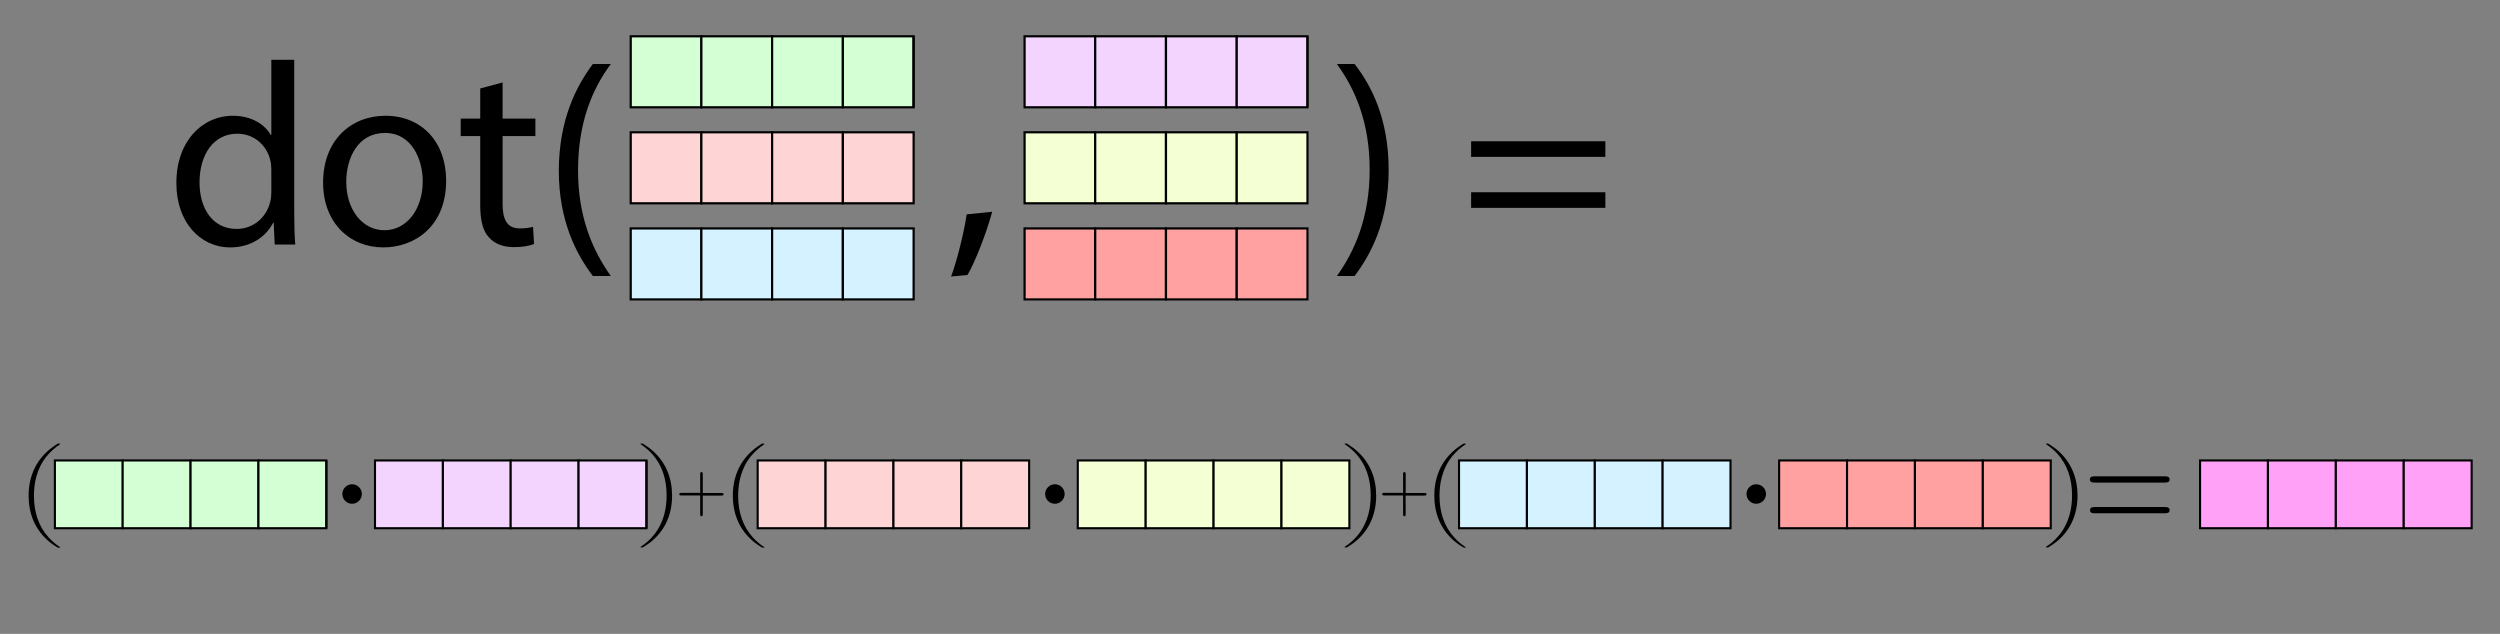 <?xml version="1.0" encoding="utf-8"?>
<!-- Generator: Adobe Illustrator 23.0.6, SVG Export Plug-In . SVG Version: 6.00 Build 0)  -->
<svg version="1.1" id="Layer_1" xmlns="http://www.w3.org/2000/svg" xmlns:xlink="http://www.w3.org/1999/xlink" x="0px" y="0px"
	 viewBox="0 0 1922 487.3" style="enable-background:new 0 0 1922 487.3;" xml:space="preserve">
<rect x="0" y="0" width="1922" height="487.3" fill="#808080" stroke="none"/>
<style type="text/css">
	.st0{enable-background:new    ;}
	.st1{clip-path:url(#SVGID_2_);}
	.st2{clip-path:url(#SVGID_4_);}
	.st3{fill:#D4FFD4;}
	.st4{clip-path:url(#SVGID_6_);}
	.st5{clip-path:url(#SVGID_8_);}
	.st6{fill:none;stroke:#000000;stroke-width:1.7;stroke-miterlimit:10;}
	.st7{clip-path:url(#SVGID_10_);}
	.st8{clip-path:url(#SVGID_12_);}
	.st9{clip-path:url(#SVGID_14_);}
	.st10{clip-path:url(#SVGID_16_);}
	.st11{clip-path:url(#SVGID_18_);}
	.st12{clip-path:url(#SVGID_20_);}
	.st13{clip-path:url(#SVGID_22_);}
	.st14{clip-path:url(#SVGID_24_);}
	.st15{clip-path:url(#SVGID_26_);}
	.st16{clip-path:url(#SVGID_28_);}
	.st17{clip-path:url(#SVGID_30_);}
	.st18{clip-path:url(#SVGID_32_);}
	.st19{clip-path:url(#SVGID_34_);}
	.st20{clip-path:url(#SVGID_36_);}
	.st21{fill:#FFD4D4;}
	.st22{clip-path:url(#SVGID_38_);}
	.st23{clip-path:url(#SVGID_40_);}
	.st24{clip-path:url(#SVGID_42_);}
	.st25{clip-path:url(#SVGID_44_);}
	.st26{fill:#D4F2FF;}
	.st27{clip-path:url(#SVGID_46_);}
	.st28{clip-path:url(#SVGID_48_);}
	.st29{clip-path:url(#SVGID_50_);}
	.st30{clip-path:url(#SVGID_52_);}
	.st31{clip-path:url(#SVGID_54_);}
	.st32{clip-path:url(#SVGID_56_);}
	.st33{clip-path:url(#SVGID_58_);}
	.st34{clip-path:url(#SVGID_60_);}
	.st35{clip-path:url(#SVGID_62_);}
	.st36{clip-path:url(#SVGID_64_);}
	.st37{clip-path:url(#SVGID_66_);}
	.st38{clip-path:url(#SVGID_68_);}
	.st39{clip-path:url(#SVGID_70_);}
	.st40{clip-path:url(#SVGID_72_);}
	.st41{clip-path:url(#SVGID_74_);}
	.st42{clip-path:url(#SVGID_76_);}
	.st43{clip-path:url(#SVGID_78_);}
	.st44{clip-path:url(#SVGID_80_);}
	.st45{fill:#F3D4FF;}
	.st46{clip-path:url(#SVGID_82_);}
	.st47{clip-path:url(#SVGID_84_);}
	.st48{clip-path:url(#SVGID_86_);}
	.st49{clip-path:url(#SVGID_88_);}
	.st50{clip-path:url(#SVGID_90_);}
	.st51{clip-path:url(#SVGID_92_);}
	.st52{clip-path:url(#SVGID_94_);}
	.st53{clip-path:url(#SVGID_96_);}
	.st54{clip-path:url(#SVGID_98_);}
	.st55{clip-path:url(#SVGID_100_);}
	.st56{clip-path:url(#SVGID_102_);}
	.st57{clip-path:url(#SVGID_104_);}
	.st58{clip-path:url(#SVGID_106_);}
	.st59{clip-path:url(#SVGID_108_);}
	.st60{clip-path:url(#SVGID_110_);}
	.st61{clip-path:url(#SVGID_112_);}
	.st62{fill:#F4FFD4;}
	.st63{clip-path:url(#SVGID_114_);}
	.st64{clip-path:url(#SVGID_116_);}
	.st65{clip-path:url(#SVGID_118_);}
	.st66{clip-path:url(#SVGID_120_);}
	.st67{fill:#FFA1A1;}
	.st68{clip-path:url(#SVGID_122_);}
	.st69{clip-path:url(#SVGID_124_);}
	.st70{clip-path:url(#SVGID_126_);}
	.st71{clip-path:url(#SVGID_128_);}
	.st72{clip-path:url(#SVGID_130_);}
	.st73{clip-path:url(#SVGID_132_);}
	.st74{clip-path:url(#SVGID_134_);}
	.st75{clip-path:url(#SVGID_136_);}
	.st76{clip-path:url(#SVGID_138_);}
	.st77{clip-path:url(#SVGID_140_);}
	.st78{clip-path:url(#SVGID_142_);}
	.st79{clip-path:url(#SVGID_144_);}
	.st80{clip-path:url(#SVGID_146_);}
	.st81{clip-path:url(#SVGID_148_);}
	.st82{clip-path:url(#SVGID_150_);}
	.st83{clip-path:url(#SVGID_152_);}
	.st84{fill:none;stroke:#000000;stroke-width:1.62;stroke-miterlimit:10;}
	.st85{fill:#FFA1F7;}
	.st86{fill:none;}
</style>
<title>nested</title>
<g class="st0">
	<path d="M226.2,46v117c0,8.6,0.2,18.4,0.8,25h-15.8l-0.8-16.8H210c-5.4,10.8-17.2,19-33,19c-23.4,0-41.4-19.8-41.4-49.2
		c-0.2-32.2,19.8-52,43.4-52c14.8,0,24.8,7,29.2,14.8h0.4V46H226.2z M208.6,130.6c0-2.2-0.2-5.2-0.8-7.4
		c-2.6-11.2-12.2-20.4-25.4-20.4c-18.2,0-29,16-29,37.4c0,19.6,9.6,35.8,28.6,35.8c11.8,0,22.6-7.8,25.8-21c0.6-2.4,0.8-4.8,0.8-7.6
		V130.6z"/>
	<path d="M343,138.8c0,35.8-24.8,51.4-48.2,51.4c-26.2,0-46.4-19.2-46.4-49.8c0-32.4,21.2-51.4,48-51.4
		C324.2,89,343,109.2,343,138.8z M266.2,139.8c0,21.2,12.2,37.2,29.4,37.2c16.8,0,29.4-15.8,29.4-37.6c0-16.4-8.2-37.2-29-37.2
		S266.2,121.4,266.2,139.8z"/>
	<path d="M386.4,63.4v27.8h25.2v13.4h-25.2v52.2c0,12,3.4,18.8,13.2,18.8c4.6,0,8-0.6,10.2-1.2l0.8,13.2c-3.4,1.4-8.8,2.4-15.6,2.4
		c-8.2,0-14.8-2.6-19-7.4c-5-5.2-6.8-13.8-6.8-25.2v-52.8h-15V91.2h15V68L386.4,63.4z"/>
	<path d="M469.6,49.2C455,68.8,444.4,94.8,444.4,131c0,35.6,11,61.2,25.2,81.2h-13.8c-12.6-16.6-26.2-42.2-26.2-81.2
		c0.2-39.4,13.6-65,26.2-81.8H469.6z"/>
</g>
<g class="st0">
	<path d="M731.2,212.6c4.4-11.8,9.8-33.2,12-47.8l19.6-2c-4.6,17-13.4,39.2-19,48.6L731.2,212.6z"/>
	<path d="M1027.8,212.2c14.2-19.8,25.2-45.8,25.2-81.8c0-35.8-10.8-61.4-25.2-81.2h13.6c12.8,16.4,26.2,42,26.2,81.4
		c0,39.2-13.4,64.6-26.2,81.6H1027.8z"/>
	<path d="M1131,120.6v-12h103.2v12H1131z M1131,159.8v-12h103.2v12H1131z"/>
</g>
<g>
	<defs>
		<rect id="SVGID_1_" x="484" y="27" width="522" height="204"/>
	</defs>
	<clipPath id="SVGID_2_">
		<use xlink:href="#SVGID_1_"  style="overflow:visible;"/>
	</clipPath>
	<g class="st1">
		<g>
			<defs>
				<rect id="SVGID_3_" x="484" y="27" width="522" height="204"/>
			</defs>
			<clipPath id="SVGID_4_">
				<use xlink:href="#SVGID_3_"  style="overflow:visible;"/>
			</clipPath>
			<g class="st2">
				<rect x="484.9" y="27.9" class="st3" width="54.4" height="54.6"/>
			</g>
		</g>
	</g>
</g>
<g>
	<defs>
		<rect id="SVGID_5_" x="484" y="27" width="522" height="204"/>
	</defs>
	<clipPath id="SVGID_6_">
		<use xlink:href="#SVGID_5_"  style="overflow:visible;"/>
	</clipPath>
	<g class="st4">
		<g>
			<defs>
				<rect id="SVGID_7_" x="484" y="27" width="522" height="204"/>
			</defs>
			<clipPath id="SVGID_8_">
				<use xlink:href="#SVGID_7_"  style="overflow:visible;"/>
			</clipPath>
			<g class="st5">
				<rect x="484.9" y="27.9" class="st6" width="54.4" height="54.6"/>
			</g>
		</g>
	</g>
</g>
<g>
	<defs>
		<rect id="SVGID_9_" x="484" y="27" width="522" height="204"/>
	</defs>
	<clipPath id="SVGID_10_">
		<use xlink:href="#SVGID_9_"  style="overflow:visible;"/>
	</clipPath>
	<g class="st7">
		<g>
			<defs>
				<rect id="SVGID_11_" x="484" y="27" width="522" height="204"/>
			</defs>
			<clipPath id="SVGID_12_">
				<use xlink:href="#SVGID_11_"  style="overflow:visible;"/>
			</clipPath>
			<g class="st8">
				<rect x="539.2" y="27.9" class="st3" width="54.4" height="54.6"/>
			</g>
		</g>
	</g>
</g>
<g>
	<defs>
		<rect id="SVGID_13_" x="484" y="27" width="522" height="204"/>
	</defs>
	<clipPath id="SVGID_14_">
		<use xlink:href="#SVGID_13_"  style="overflow:visible;"/>
	</clipPath>
	<g class="st9">
		<g>
			<defs>
				<rect id="SVGID_15_" x="484" y="27" width="522" height="204"/>
			</defs>
			<clipPath id="SVGID_16_">
				<use xlink:href="#SVGID_15_"  style="overflow:visible;"/>
			</clipPath>
			<g class="st10">
				<rect x="539.2" y="27.9" class="st6" width="54.4" height="54.6"/>
			</g>
		</g>
	</g>
</g>
<g>
	<defs>
		<rect id="SVGID_17_" x="484" y="27" width="522" height="204"/>
	</defs>
	<clipPath id="SVGID_18_">
		<use xlink:href="#SVGID_17_"  style="overflow:visible;"/>
	</clipPath>
	<g class="st11">
		<g>
			<defs>
				<rect id="SVGID_19_" x="484" y="27" width="522" height="204"/>
			</defs>
			<clipPath id="SVGID_20_">
				<use xlink:href="#SVGID_19_"  style="overflow:visible;"/>
			</clipPath>
			<g class="st12">
				<rect x="593.6" y="27.9" class="st3" width="54.4" height="54.6"/>
			</g>
		</g>
	</g>
</g>
<g>
	<defs>
		<rect id="SVGID_21_" x="484" y="27" width="522" height="204"/>
	</defs>
	<clipPath id="SVGID_22_">
		<use xlink:href="#SVGID_21_"  style="overflow:visible;"/>
	</clipPath>
	<g class="st13">
		<g>
			<defs>
				<rect id="SVGID_23_" x="484" y="27" width="522" height="204"/>
			</defs>
			<clipPath id="SVGID_24_">
				<use xlink:href="#SVGID_23_"  style="overflow:visible;"/>
			</clipPath>
			<g class="st14">
				<rect x="593.6" y="27.9" class="st6" width="54.4" height="54.6"/>
			</g>
		</g>
	</g>
</g>
<g>
	<defs>
		<rect id="SVGID_25_" x="484" y="27" width="522" height="204"/>
	</defs>
	<clipPath id="SVGID_26_">
		<use xlink:href="#SVGID_25_"  style="overflow:visible;"/>
	</clipPath>
	<g class="st15">
		<g>
			<defs>
				<rect id="SVGID_27_" x="484" y="27" width="522" height="204"/>
			</defs>
			<clipPath id="SVGID_28_">
				<use xlink:href="#SVGID_27_"  style="overflow:visible;"/>
			</clipPath>
			<g class="st16">
				<rect x="648" y="27.9" class="st3" width="54.4" height="54.6"/>
			</g>
		</g>
	</g>
</g>
<g>
	<defs>
		<rect id="SVGID_29_" x="484" y="27" width="522" height="204"/>
	</defs>
	<clipPath id="SVGID_30_">
		<use xlink:href="#SVGID_29_"  style="overflow:visible;"/>
	</clipPath>
	<g class="st17">
		<g>
			<defs>
				<rect id="SVGID_31_" x="484" y="27" width="522" height="204"/>
			</defs>
			<clipPath id="SVGID_32_">
				<use xlink:href="#SVGID_31_"  style="overflow:visible;"/>
			</clipPath>
			<g class="st18">
				<rect x="648" y="27.9" class="st6" width="54.4" height="54.6"/>
			</g>
		</g>
	</g>
</g>
<g>
	<defs>
		<rect id="SVGID_33_" x="484" y="27" width="522" height="204"/>
	</defs>
	<clipPath id="SVGID_34_">
		<use xlink:href="#SVGID_33_"  style="overflow:visible;"/>
	</clipPath>
	<g class="st19">
		<g>
			<defs>
				<rect id="SVGID_35_" x="484" y="27" width="522" height="204"/>
			</defs>
			<clipPath id="SVGID_36_">
				<use xlink:href="#SVGID_35_"  style="overflow:visible;"/>
			</clipPath>
			<g class="st20">
				<rect x="484.9" y="101.7" class="st21" width="54.4" height="54.6"/>
			</g>
		</g>
	</g>
</g>
<g>
	<defs>
		<rect id="SVGID_37_" x="484" y="27" width="522" height="204"/>
	</defs>
	<clipPath id="SVGID_38_">
		<use xlink:href="#SVGID_37_"  style="overflow:visible;"/>
	</clipPath>
	<g class="st22">
		<g>
			<defs>
				<rect id="SVGID_39_" x="484" y="27" width="522" height="204"/>
			</defs>
			<clipPath id="SVGID_40_">
				<use xlink:href="#SVGID_39_"  style="overflow:visible;"/>
			</clipPath>
			<g class="st23">
				<rect x="484.9" y="101.7" class="st6" width="54.4" height="54.6"/>
			</g>
		</g>
	</g>
</g>
<g>
	<defs>
		<rect id="SVGID_41_" x="484" y="27" width="522" height="204"/>
	</defs>
	<clipPath id="SVGID_42_">
		<use xlink:href="#SVGID_41_"  style="overflow:visible;"/>
	</clipPath>
	<g class="st24">
		<g>
			<defs>
				<rect id="SVGID_43_" x="484" y="27" width="522" height="204"/>
			</defs>
			<clipPath id="SVGID_44_">
				<use xlink:href="#SVGID_43_"  style="overflow:visible;"/>
			</clipPath>
			<g class="st25">
				<rect x="539.2" y="101.7" class="st21" width="54.4" height="54.6"/>
				<rect x="539.2" y="101.7" class="st6" width="54.4" height="54.6"/>
				<rect x="593.6" y="101.7" class="st21" width="54.4" height="54.6"/>
				<rect x="593.6" y="101.7" class="st6" width="54.4" height="54.6"/>
				<rect x="648" y="101.7" class="st21" width="54.4" height="54.6"/>
				<rect x="648" y="101.7" class="st6" width="54.4" height="54.6"/>
				<rect x="484.9" y="175.6" class="st26" width="54.4" height="54.6"/>
			</g>
		</g>
	</g>
</g>
<g>
	<defs>
		<rect id="SVGID_45_" x="484" y="27" width="522" height="204"/>
	</defs>
	<clipPath id="SVGID_46_">
		<use xlink:href="#SVGID_45_"  style="overflow:visible;"/>
	</clipPath>
	<g class="st27">
		<g>
			<defs>
				<rect id="SVGID_47_" x="484" y="27" width="522" height="204"/>
			</defs>
			<clipPath id="SVGID_48_">
				<use xlink:href="#SVGID_47_"  style="overflow:visible;"/>
			</clipPath>
			<g class="st28">
				<rect x="484.9" y="175.6" class="st6" width="54.4" height="54.6"/>
			</g>
		</g>
	</g>
</g>
<g>
	<defs>
		<rect id="SVGID_49_" x="484" y="27" width="522" height="204"/>
	</defs>
	<clipPath id="SVGID_50_">
		<use xlink:href="#SVGID_49_"  style="overflow:visible;"/>
	</clipPath>
	<g class="st29">
		<g>
			<defs>
				<rect id="SVGID_51_" x="484" y="27" width="522" height="204"/>
			</defs>
			<clipPath id="SVGID_52_">
				<use xlink:href="#SVGID_51_"  style="overflow:visible;"/>
			</clipPath>
			<g class="st30">
				<rect x="539.2" y="175.6" class="st26" width="54.4" height="54.6"/>
			</g>
		</g>
	</g>
</g>
<g>
	<defs>
		<rect id="SVGID_53_" x="484" y="27" width="522" height="204"/>
	</defs>
	<clipPath id="SVGID_54_">
		<use xlink:href="#SVGID_53_"  style="overflow:visible;"/>
	</clipPath>
	<g class="st31">
		<g>
			<defs>
				<rect id="SVGID_55_" x="484" y="27" width="522" height="204"/>
			</defs>
			<clipPath id="SVGID_56_">
				<use xlink:href="#SVGID_55_"  style="overflow:visible;"/>
			</clipPath>
			<g class="st32">
				<rect x="539.2" y="175.6" class="st6" width="54.4" height="54.6"/>
			</g>
		</g>
	</g>
</g>
<g>
	<defs>
		<rect id="SVGID_57_" x="484" y="27" width="522" height="204"/>
	</defs>
	<clipPath id="SVGID_58_">
		<use xlink:href="#SVGID_57_"  style="overflow:visible;"/>
	</clipPath>
	<g class="st33">
		<g>
			<defs>
				<rect id="SVGID_59_" x="484" y="27" width="522" height="204"/>
			</defs>
			<clipPath id="SVGID_60_">
				<use xlink:href="#SVGID_59_"  style="overflow:visible;"/>
			</clipPath>
			<g class="st34">
				<rect x="593.6" y="175.6" class="st26" width="54.4" height="54.6"/>
			</g>
		</g>
	</g>
</g>
<g>
	<defs>
		<rect id="SVGID_61_" x="484" y="27" width="522" height="204"/>
	</defs>
	<clipPath id="SVGID_62_">
		<use xlink:href="#SVGID_61_"  style="overflow:visible;"/>
	</clipPath>
	<g class="st35">
		<g>
			<defs>
				<rect id="SVGID_63_" x="484" y="27" width="522" height="204"/>
			</defs>
			<clipPath id="SVGID_64_">
				<use xlink:href="#SVGID_63_"  style="overflow:visible;"/>
			</clipPath>
			<g class="st36">
				<rect x="593.6" y="175.6" class="st6" width="54.4" height="54.6"/>
			</g>
		</g>
	</g>
</g>
<g>
	<defs>
		<rect id="SVGID_65_" x="484" y="27" width="522" height="204"/>
	</defs>
	<clipPath id="SVGID_66_">
		<use xlink:href="#SVGID_65_"  style="overflow:visible;"/>
	</clipPath>
	<g class="st37">
		<g>
			<defs>
				<rect id="SVGID_67_" x="484" y="27" width="522" height="204"/>
			</defs>
			<clipPath id="SVGID_68_">
				<use xlink:href="#SVGID_67_"  style="overflow:visible;"/>
			</clipPath>
			<g class="st38">
				<rect x="648" y="175.6" class="st26" width="54.4" height="54.6"/>
			</g>
		</g>
	</g>
</g>
<g>
	<defs>
		<rect id="SVGID_69_" x="484" y="27" width="522" height="204"/>
	</defs>
	<clipPath id="SVGID_70_">
		<use xlink:href="#SVGID_69_"  style="overflow:visible;"/>
	</clipPath>
	<g class="st39">
		<g>
			<defs>
				<rect id="SVGID_71_" x="484" y="27" width="522" height="204"/>
			</defs>
			<clipPath id="SVGID_72_">
				<use xlink:href="#SVGID_71_"  style="overflow:visible;"/>
			</clipPath>
			<g class="st40">
				<rect x="648" y="175.6" class="st6" width="54.4" height="54.6"/>
			</g>
		</g>
	</g>
</g>
<g>
	<defs>
		<rect id="SVGID_73_" x="484" y="27" width="522" height="204"/>
	</defs>
	<clipPath id="SVGID_74_">
		<use xlink:href="#SVGID_73_"  style="overflow:visible;"/>
	</clipPath>
	<g class="st41">
		<g>
			<defs>
				<rect id="SVGID_75_" x="484" y="27" width="522" height="204"/>
			</defs>
			<clipPath id="SVGID_76_">
				<use xlink:href="#SVGID_75_"  style="overflow:visible;"/>
			</clipPath>
			<g class="st42">
				<line class="st6" x1="702.3" y1="27.9" x2="702.3" y2="82.4"/>
			</g>
		</g>
	</g>
</g>
<g>
	<defs>
		<rect id="SVGID_77_" x="484" y="27" width="522" height="204"/>
	</defs>
	<clipPath id="SVGID_78_">
		<use xlink:href="#SVGID_77_"  style="overflow:visible;"/>
	</clipPath>
	<g class="st43">
		<g>
			<defs>
				<rect id="SVGID_79_" x="484" y="27" width="522" height="204"/>
			</defs>
			<clipPath id="SVGID_80_">
				<use xlink:href="#SVGID_79_"  style="overflow:visible;"/>
			</clipPath>
			<g class="st44">
				<rect x="787.7" y="27.9" class="st45" width="54.4" height="54.6"/>
			</g>
		</g>
	</g>
</g>
<g>
	<defs>
		<rect id="SVGID_81_" x="484" y="27" width="522" height="204"/>
	</defs>
	<clipPath id="SVGID_82_">
		<use xlink:href="#SVGID_81_"  style="overflow:visible;"/>
	</clipPath>
	<g class="st46">
		<g>
			<defs>
				<rect id="SVGID_83_" x="484" y="27" width="522" height="204"/>
			</defs>
			<clipPath id="SVGID_84_">
				<use xlink:href="#SVGID_83_"  style="overflow:visible;"/>
			</clipPath>
			<g class="st47">
				<rect x="787.7" y="27.9" class="st6" width="54.4" height="54.6"/>
			</g>
		</g>
	</g>
</g>
<g>
	<defs>
		<rect id="SVGID_85_" x="484" y="27" width="522" height="204"/>
	</defs>
	<clipPath id="SVGID_86_">
		<use xlink:href="#SVGID_85_"  style="overflow:visible;"/>
	</clipPath>
	<g class="st48">
		<g>
			<defs>
				<rect id="SVGID_87_" x="484" y="27" width="522" height="204"/>
			</defs>
			<clipPath id="SVGID_88_">
				<use xlink:href="#SVGID_87_"  style="overflow:visible;"/>
			</clipPath>
			<g class="st49">
				<rect x="842" y="27.9" class="st45" width="54.4" height="54.6"/>
			</g>
		</g>
	</g>
</g>
<g>
	<defs>
		<rect id="SVGID_89_" x="484" y="27" width="522" height="204"/>
	</defs>
	<clipPath id="SVGID_90_">
		<use xlink:href="#SVGID_89_"  style="overflow:visible;"/>
	</clipPath>
	<g class="st50">
		<g>
			<defs>
				<rect id="SVGID_91_" x="484" y="27" width="522" height="204"/>
			</defs>
			<clipPath id="SVGID_92_">
				<use xlink:href="#SVGID_91_"  style="overflow:visible;"/>
			</clipPath>
			<g class="st51">
				<rect x="842" y="27.9" class="st6" width="54.4" height="54.6"/>
			</g>
		</g>
	</g>
</g>
<g>
	<defs>
		<rect id="SVGID_93_" x="484" y="27" width="522" height="204"/>
	</defs>
	<clipPath id="SVGID_94_">
		<use xlink:href="#SVGID_93_"  style="overflow:visible;"/>
	</clipPath>
	<g class="st52">
		<g>
			<defs>
				<rect id="SVGID_95_" x="484" y="27" width="522" height="204"/>
			</defs>
			<clipPath id="SVGID_96_">
				<use xlink:href="#SVGID_95_"  style="overflow:visible;"/>
			</clipPath>
			<g class="st53">
				<rect x="896.4" y="27.9" class="st45" width="54.4" height="54.6"/>
			</g>
		</g>
	</g>
</g>
<g>
	<defs>
		<rect id="SVGID_97_" x="484" y="27" width="522" height="204"/>
	</defs>
	<clipPath id="SVGID_98_">
		<use xlink:href="#SVGID_97_"  style="overflow:visible;"/>
	</clipPath>
	<g class="st54">
		<g>
			<defs>
				<rect id="SVGID_99_" x="484" y="27" width="522" height="204"/>
			</defs>
			<clipPath id="SVGID_100_">
				<use xlink:href="#SVGID_99_"  style="overflow:visible;"/>
			</clipPath>
			<g class="st55">
				<rect x="896.4" y="27.9" class="st6" width="54.4" height="54.6"/>
			</g>
		</g>
	</g>
</g>
<g>
	<defs>
		<rect id="SVGID_101_" x="484" y="27" width="522" height="204"/>
	</defs>
	<clipPath id="SVGID_102_">
		<use xlink:href="#SVGID_101_"  style="overflow:visible;"/>
	</clipPath>
	<g class="st56">
		<g>
			<defs>
				<rect id="SVGID_103_" x="484" y="27" width="522" height="204"/>
			</defs>
			<clipPath id="SVGID_104_">
				<use xlink:href="#SVGID_103_"  style="overflow:visible;"/>
			</clipPath>
			<g class="st57">
				<rect x="950.8" y="27.9" class="st45" width="54.4" height="54.6"/>
			</g>
		</g>
	</g>
</g>
<g>
	<defs>
		<rect id="SVGID_105_" x="484" y="27" width="522" height="204"/>
	</defs>
	<clipPath id="SVGID_106_">
		<use xlink:href="#SVGID_105_"  style="overflow:visible;"/>
	</clipPath>
	<g class="st58">
		<g>
			<defs>
				<rect id="SVGID_107_" x="484" y="27" width="522" height="204"/>
			</defs>
			<clipPath id="SVGID_108_">
				<use xlink:href="#SVGID_107_"  style="overflow:visible;"/>
			</clipPath>
			<g class="st59">
				<rect x="950.8" y="27.9" class="st6" width="54.4" height="54.6"/>
			</g>
		</g>
	</g>
</g>
<g>
	<defs>
		<rect id="SVGID_109_" x="484" y="27" width="522" height="204"/>
	</defs>
	<clipPath id="SVGID_110_">
		<use xlink:href="#SVGID_109_"  style="overflow:visible;"/>
	</clipPath>
	<g class="st60">
		<g>
			<defs>
				<rect id="SVGID_111_" x="484" y="27" width="522" height="204"/>
			</defs>
			<clipPath id="SVGID_112_">
				<use xlink:href="#SVGID_111_"  style="overflow:visible;"/>
			</clipPath>
			<g class="st61">
				<rect x="787.7" y="101.7" class="st62" width="54.4" height="54.6"/>
				<rect x="787.7" y="101.7" class="st6" width="54.4" height="54.6"/>
				<rect x="842" y="101.7" class="st62" width="54.4" height="54.6"/>
				<rect x="842" y="101.7" class="st6" width="54.4" height="54.6"/>
				<rect x="896.4" y="101.7" class="st62" width="54.4" height="54.6"/>
				<rect x="896.4" y="101.7" class="st6" width="54.4" height="54.6"/>
				<rect x="950.8" y="101.7" class="st62" width="54.4" height="54.6"/>
			</g>
		</g>
	</g>
</g>
<g>
	<defs>
		<rect id="SVGID_113_" x="484" y="27" width="522" height="204"/>
	</defs>
	<clipPath id="SVGID_114_">
		<use xlink:href="#SVGID_113_"  style="overflow:visible;"/>
	</clipPath>
	<g class="st63">
		<g>
			<defs>
				<rect id="SVGID_115_" x="484" y="27" width="522" height="204"/>
			</defs>
			<clipPath id="SVGID_116_">
				<use xlink:href="#SVGID_115_"  style="overflow:visible;"/>
			</clipPath>
			<g class="st64">
				<rect x="950.8" y="101.7" class="st6" width="54.4" height="54.6"/>
			</g>
		</g>
	</g>
</g>
<g>
	<defs>
		<rect id="SVGID_117_" x="484" y="27" width="522" height="204"/>
	</defs>
	<clipPath id="SVGID_118_">
		<use xlink:href="#SVGID_117_"  style="overflow:visible;"/>
	</clipPath>
	<g class="st65">
		<g>
			<defs>
				<rect id="SVGID_119_" x="484" y="27" width="522" height="204"/>
			</defs>
			<clipPath id="SVGID_120_">
				<use xlink:href="#SVGID_119_"  style="overflow:visible;"/>
			</clipPath>
			<g class="st66">
				<rect x="787.7" y="175.6" class="st67" width="54.4" height="54.6"/>
			</g>
		</g>
	</g>
</g>
<g>
	<defs>
		<rect id="SVGID_121_" x="484" y="27" width="522" height="204"/>
	</defs>
	<clipPath id="SVGID_122_">
		<use xlink:href="#SVGID_121_"  style="overflow:visible;"/>
	</clipPath>
	<g class="st68">
		<g>
			<defs>
				<rect id="SVGID_123_" x="484" y="27" width="522" height="204"/>
			</defs>
			<clipPath id="SVGID_124_">
				<use xlink:href="#SVGID_123_"  style="overflow:visible;"/>
			</clipPath>
			<g class="st69">
				<rect x="787.7" y="175.6" class="st6" width="54.4" height="54.6"/>
			</g>
		</g>
	</g>
</g>
<g>
	<defs>
		<rect id="SVGID_125_" x="484" y="27" width="522" height="204"/>
	</defs>
	<clipPath id="SVGID_126_">
		<use xlink:href="#SVGID_125_"  style="overflow:visible;"/>
	</clipPath>
	<g class="st70">
		<g>
			<defs>
				<rect id="SVGID_127_" x="484" y="27" width="522" height="204"/>
			</defs>
			<clipPath id="SVGID_128_">
				<use xlink:href="#SVGID_127_"  style="overflow:visible;"/>
			</clipPath>
			<g class="st71">
				<rect x="842" y="175.6" class="st67" width="54.4" height="54.6"/>
			</g>
		</g>
	</g>
</g>
<g>
	<defs>
		<rect id="SVGID_129_" x="484" y="27" width="522" height="204"/>
	</defs>
	<clipPath id="SVGID_130_">
		<use xlink:href="#SVGID_129_"  style="overflow:visible;"/>
	</clipPath>
	<g class="st72">
		<g>
			<defs>
				<rect id="SVGID_131_" x="484" y="27" width="522" height="204"/>
			</defs>
			<clipPath id="SVGID_132_">
				<use xlink:href="#SVGID_131_"  style="overflow:visible;"/>
			</clipPath>
			<g class="st73">
				<rect x="842" y="175.6" class="st6" width="54.4" height="54.6"/>
			</g>
		</g>
	</g>
</g>
<g>
	<defs>
		<rect id="SVGID_133_" x="484" y="27" width="522" height="204"/>
	</defs>
	<clipPath id="SVGID_134_">
		<use xlink:href="#SVGID_133_"  style="overflow:visible;"/>
	</clipPath>
	<g class="st74">
		<g>
			<defs>
				<rect id="SVGID_135_" x="484" y="27" width="522" height="204"/>
			</defs>
			<clipPath id="SVGID_136_">
				<use xlink:href="#SVGID_135_"  style="overflow:visible;"/>
			</clipPath>
			<g class="st75">
				<rect x="896.4" y="175.6" class="st67" width="54.4" height="54.6"/>
			</g>
		</g>
	</g>
</g>
<g>
	<defs>
		<rect id="SVGID_137_" x="484" y="27" width="522" height="204"/>
	</defs>
	<clipPath id="SVGID_138_">
		<use xlink:href="#SVGID_137_"  style="overflow:visible;"/>
	</clipPath>
	<g class="st76">
		<g>
			<defs>
				<rect id="SVGID_139_" x="484" y="27" width="522" height="204"/>
			</defs>
			<clipPath id="SVGID_140_">
				<use xlink:href="#SVGID_139_"  style="overflow:visible;"/>
			</clipPath>
			<g class="st77">
				<rect x="896.4" y="175.6" class="st6" width="54.4" height="54.6"/>
			</g>
		</g>
	</g>
</g>
<g>
	<defs>
		<rect id="SVGID_141_" x="484" y="27" width="522" height="204"/>
	</defs>
	<clipPath id="SVGID_142_">
		<use xlink:href="#SVGID_141_"  style="overflow:visible;"/>
	</clipPath>
	<g class="st78">
		<g>
			<defs>
				<rect id="SVGID_143_" x="484" y="27" width="522" height="204"/>
			</defs>
			<clipPath id="SVGID_144_">
				<use xlink:href="#SVGID_143_"  style="overflow:visible;"/>
			</clipPath>
			<g class="st79">
				<rect x="950.8" y="175.6" class="st67" width="54.4" height="54.6"/>
			</g>
		</g>
	</g>
</g>
<g>
	<defs>
		<rect id="SVGID_145_" x="484" y="27" width="522" height="204"/>
	</defs>
	<clipPath id="SVGID_146_">
		<use xlink:href="#SVGID_145_"  style="overflow:visible;"/>
	</clipPath>
	<g class="st80">
		<g>
			<defs>
				<rect id="SVGID_147_" x="484" y="27" width="522" height="204"/>
			</defs>
			<clipPath id="SVGID_148_">
				<use xlink:href="#SVGID_147_"  style="overflow:visible;"/>
			</clipPath>
			<g class="st81">
				<rect x="950.8" y="175.6" class="st6" width="54.4" height="54.6"/>
			</g>
		</g>
	</g>
</g>
<g>
	<defs>
		<rect id="SVGID_149_" x="484" y="27" width="522" height="204"/>
	</defs>
	<clipPath id="SVGID_150_">
		<use xlink:href="#SVGID_149_"  style="overflow:visible;"/>
	</clipPath>
	<g class="st82">
		<g>
			<defs>
				<rect id="SVGID_151_" x="484" y="27" width="522" height="204"/>
			</defs>
			<clipPath id="SVGID_152_">
				<use xlink:href="#SVGID_151_"  style="overflow:visible;"/>
			</clipPath>
			<g class="st83">
				<line class="st6" x1="1005.2" y1="27.9" x2="1005.2" y2="82.4"/>
			</g>
		</g>
	</g>
</g>
<rect x="582.5" y="354" class="st21" width="52.2" height="52.1"/>
<rect x="582.5" y="354" class="st84" width="52.2" height="52.1"/>
<rect x="634.7" y="354" class="st21" width="52.2" height="52.1"/>
<rect x="634.7" y="354" class="st84" width="52.2" height="52.1"/>
<rect x="686.9" y="354" class="st21" width="52.2" height="52.1"/>
<rect x="686.9" y="354" class="st84" width="52.2" height="52.1"/>
<rect x="739" y="354" class="st21" width="52.2" height="52.1"/>
<rect x="739" y="354" class="st84" width="52.2" height="52.1"/>
<rect x="1121.7" y="354" class="st26" width="52.2" height="52.1"/>
<rect x="1121.7" y="354" class="st84" width="52.2" height="52.1"/>
<rect x="1173.9" y="354" class="st26" width="52.2" height="52.1"/>
<rect x="1173.9" y="354" class="st84" width="52.2" height="52.1"/>
<rect x="1226.1" y="354" class="st26" width="52.2" height="52.1"/>
<rect x="1226.1" y="354" class="st84" width="52.2" height="52.1"/>
<rect x="1278.2" y="354" class="st26" width="52.2" height="52.1"/>
<rect x="1278.2" y="354" class="st84" width="52.2" height="52.1"/>
<rect x="42.2" y="354" class="st3" width="52.2" height="52.1"/>
<rect x="42.2" y="354" class="st84" width="52.2" height="52.1"/>
<rect x="94.3" y="354" class="st3" width="52.2" height="52.1"/>
<rect x="94.3" y="354" class="st84" width="52.2" height="52.1"/>
<rect x="146.5" y="354" class="st3" width="52.2" height="52.1"/>
<rect x="146.5" y="354" class="st84" width="52.2" height="52.1"/>
<rect x="198.7" y="354" class="st3" width="52.2" height="52.1"/>
<rect x="198.7" y="354" class="st84" width="52.2" height="52.1"/>
<line class="st84" x1="250.9" y1="354" x2="250.9" y2="406"/>
<rect x="828.6" y="354" class="st62" width="52.2" height="52.1"/>
<rect x="828.6" y="354" class="st84" width="52.2" height="52.1"/>
<rect x="880.8" y="354" class="st62" width="52.2" height="52.1"/>
<rect x="880.8" y="354" class="st84" width="52.2" height="52.1"/>
<rect x="933" y="354" class="st62" width="52.2" height="52.1"/>
<rect x="933" y="354" class="st84" width="52.2" height="52.1"/>
<rect x="985.2" y="354" class="st62" width="52.2" height="52.1"/>
<rect x="985.2" y="354" class="st84" width="52.2" height="52.1"/>
<rect x="1367.8" y="354" class="st67" width="52.2" height="52.1"/>
<rect x="1367.8" y="354" class="st84" width="52.2" height="52.1"/>
<rect x="1420" y="354" class="st67" width="52.2" height="52.1"/>
<rect x="1420" y="354" class="st84" width="52.2" height="52.1"/>
<rect x="1472.2" y="354" class="st67" width="52.2" height="52.1"/>
<rect x="1472.2" y="354" class="st84" width="52.2" height="52.1"/>
<rect x="1524.4" y="354" class="st67" width="52.2" height="52.1"/>
<rect x="1524.4" y="354" class="st84" width="52.2" height="52.1"/>
<rect x="1691.4" y="354" class="st85" width="52.2" height="52.1"/>
<rect x="1691.4" y="354" class="st84" width="52.2" height="52.1"/>
<rect x="1743.6" y="354" class="st85" width="52.2" height="52.1"/>
<rect x="1743.6" y="354" class="st84" width="52.2" height="52.1"/>
<rect x="1795.8" y="354" class="st85" width="52.2" height="52.1"/>
<rect x="1795.8" y="354" class="st84" width="52.2" height="52.1"/>
<rect x="1848" y="354" class="st85" width="52.2" height="52.1"/>
<rect x="1848" y="354" class="st84" width="52.2" height="52.1"/>
<rect x="288.3" y="354" class="st45" width="52.2" height="52.1"/>
<rect x="288.3" y="354" class="st84" width="52.2" height="52.1"/>
<rect x="340.5" y="354" class="st45" width="52.2" height="52.1"/>
<rect x="340.5" y="354" class="st84" width="52.2" height="52.1"/>
<rect x="392.6" y="354" class="st45" width="52.2" height="52.1"/>
<rect x="392.6" y="354" class="st84" width="52.2" height="52.1"/>
<rect x="444.8" y="354" class="st45" width="52.2" height="52.1"/>
<rect x="444.8" y="354" class="st84" width="52.2" height="52.1"/>
<line class="st84" x1="497" y1="354" x2="497" y2="406"/>
<rect x="85" y="341.1" class="st86" width="1816" height="80.1"/>
<path d="M278.2,379.8c0-4.2-3.4-7.5-7.5-7.5c-4.2,0-7.5,3.4-7.5,7.5c0,4.2,3.4,7.5,7.5,7.5c0,0,0,0,0,0
	C274.8,387.3,278.2,383.9,278.2,379.8"/>
<rect x="262.1" y="371.8" class="st86" width="16.4" height="16.4"/>
<path d="M818.5,379.8c0-4.2-3.4-7.5-7.5-7.5s-7.5,3.4-7.5,7.5c0,4.2,3.4,7.5,7.5,7.5c0,0,0,0,0,0
	C815.1,387.3,818.5,383.9,818.5,379.8"/>
<rect x="802.5" y="371.8" class="st86" width="16.4" height="16.4"/>
<path d="M1357.7,379.8c0-4.2-3.4-7.5-7.5-7.5c-4.2,0-7.5,3.4-7.5,7.5c0,4.2,3.4,7.5,7.5,7.5C1354.3,387.3,1357.7,383.9,1357.7,379.8
	"/>
<rect x="1341.7" y="371.8" class="st86" width="16.4" height="16.4"/>
<path d="M540.3,381h14.3c0.7,0,1.7,0,1.7-1s-1-1-1.7-1h-14.3v-14.4c0-0.7,0-1.7-1-1.7s-1,1-1,1.7v14.3h-14.4c-0.7,0-1.7,0-1.7,1
	s1,1,1.7,1h14.4v14.3c0,0.7,0,1.7,1,1.7s1-1,1-1.7L540.3,381"/>
<rect x="521.9" y="362.7" class="st86" width="34.6" height="34.6"/>
<path d="M1080.6,381h14.4c0.7,0,1.7,0,1.7-1s-1-1-1.7-1h-14.3v-14.4c0-0.7,0-1.7-1-1.7s-1,1-1,1.7v14.3h-14.4c-0.7,0-1.7,0-1.7,1
	s1,1,1.7,1h14.4v14.3c0,0.7,0,1.7,1,1.7s1-1,1-1.7L1080.6,381"/>
<rect x="1062.2" y="362.7" class="st86" width="34.6" height="34.6"/>
<path d="M1664,394.6c1.7,0,4,0,4-2.4s-2.3-2.4-4.1-2.4h-53c-1.8,0-4.1,0-4.1,2.4s2.3,2.4,4,2.4H1664"/>
<path d="M1663.9,371c1.8,0,4.1,0,4.1-2.4s-2.3-2.4-4-2.4h-53.3c-1.7,0-4,0-4,2.4s2.3,2.4,4.1,2.4H1663.9z"/>
<rect x="1606" y="365.3" class="st86" width="62.5" height="29.3"/>
<path d="M46.2,420.8c0-0.1-0.1-0.2-0.2-0.3c-3.1-2-5.9-4.4-8.4-7.1c-7.9-8.6-11.5-19.5-11.5-32.3c0-9,1.8-20.6,9.9-30.5
	c2.9-3.5,6.3-6.5,10.1-9c0.1-0.1,0.2-0.2,0.1-0.3c0-0.3-0.3-0.3-1-0.3c-0.6-0.1-1.1,0.1-1.5,0.5C27.2,351.8,22,367,22,381.1
	c0,13.1,4.4,26.4,17,36.3c1.6,1.2,3.2,2.3,4.9,3.3c0.4,0.3,0.9,0.5,1.4,0.4C45.9,421.2,46.2,421.2,46.2,420.8"/>
<path d="M516.7,381.1c0-13.1-4.4-26.3-17-36.3c-1.6-1.2-3.2-2.3-4.9-3.4c-0.4-0.3-0.9-0.5-1.4-0.4c-0.6,0-1,0-1,0.3
	c0,0.1,0.2,0.3,0.3,0.3c3,2,5.8,4.4,8.3,7c7.9,8.6,11.5,19.5,11.5,32.3c0,9-1.8,20.6-9.9,30.5c-2.9,3.5-6.2,6.5-10,8.9
	c-0.1,0.1-0.2,0.2-0.2,0.3c0,0.3,0.4,0.3,1,0.3c0.6,0.1,1.1-0.1,1.5-0.5C511.5,410.4,516.7,395.1,516.7,381.1"/>
<path d="M587.6,420.8c0-0.1-0.1-0.2-0.2-0.3c-3.1-2-5.9-4.4-8.4-7.1c-7.9-8.6-11.5-19.5-11.5-32.3c0-9,1.8-20.6,9.9-30.5
	c2.9-3.5,6.3-6.5,10.1-9c0.1-0.1,0.2-0.2,0.1-0.3c0-0.3-0.3-0.3-1-0.3c-0.6-0.1-1.1,0.1-1.5,0.5c-16.5,10.2-21.7,25.5-21.7,39.5
	c0,13.1,4.4,26.4,17,36.3c1.6,1.2,3.2,2.3,4.9,3.3c0.4,0.3,0.9,0.5,1.4,0.4C587.3,421.2,587.6,421.2,587.6,420.8"/>
<path d="M1058,381.1c0-13.1-4.4-26.3-17-36.3c-1.6-1.2-3.2-2.3-4.9-3.4c-0.4-0.3-0.9-0.5-1.4-0.4c-0.6,0-1,0-1,0.3
	c0,0.1,0.2,0.3,0.3,0.3c3,2,5.8,4.4,8.3,7c7.9,8.6,11.5,19.5,11.5,32.3c0,9-1.8,20.6-9.9,30.5c-2.9,3.5-6.2,6.5-10,8.9
	c-0.1,0.1-0.2,0.2-0.2,0.3c0,0.3,0.4,0.3,1,0.3c0.6,0.1,1.1-0.1,1.5-0.5C1052.8,410.4,1058,395.1,1058,381.1"/>
<path d="M1126.8,420.8c0-0.1-0.1-0.2-0.2-0.3c-3.1-2-5.9-4.4-8.4-7.1c-7.9-8.6-11.5-19.5-11.5-32.3c0-9,1.8-20.6,9.9-30.5
	c2.9-3.5,6.3-6.5,10.1-9c0.1,0,0.2-0.2,0.2-0.3c0-0.3-0.3-0.3-1-0.3c-0.6-0.1-1.1,0.1-1.5,0.5c-16.5,10.2-21.7,25.5-21.7,39.5
	c0,13.1,4.4,26.4,17,36.3c1.6,1.2,3.2,2.3,4.9,3.3c0.4,0.3,0.9,0.5,1.4,0.4C1126.5,421.2,1126.8,421.2,1126.8,420.8"/>
<path d="M1597.2,381.1c0-13.1-4.4-26.3-17-36.3c-1.6-1.2-3.2-2.3-4.9-3.4c-0.4-0.3-0.9-0.5-1.4-0.4c-0.6,0-1,0-1,0.3
	c0,0.1,0.2,0.3,0.3,0.3c3,2,5.8,4.4,8.3,7c7.9,8.6,11.5,19.5,11.5,32.3c0,9-1.8,20.6-9.9,30.5c-2.9,3.5-6.2,6.5-10,8.9
	c-0.1,0.1-0.2,0.2-0.2,0.3c0,0.3,0.4,0.3,1,0.3c0.6,0.1,1.1-0.1,1.5-0.5C1592,410.4,1597.2,395.1,1597.2,381.1"/>
<rect x="85" y="341.1" class="st86" width="1816" height="80.1"/>
</svg>
